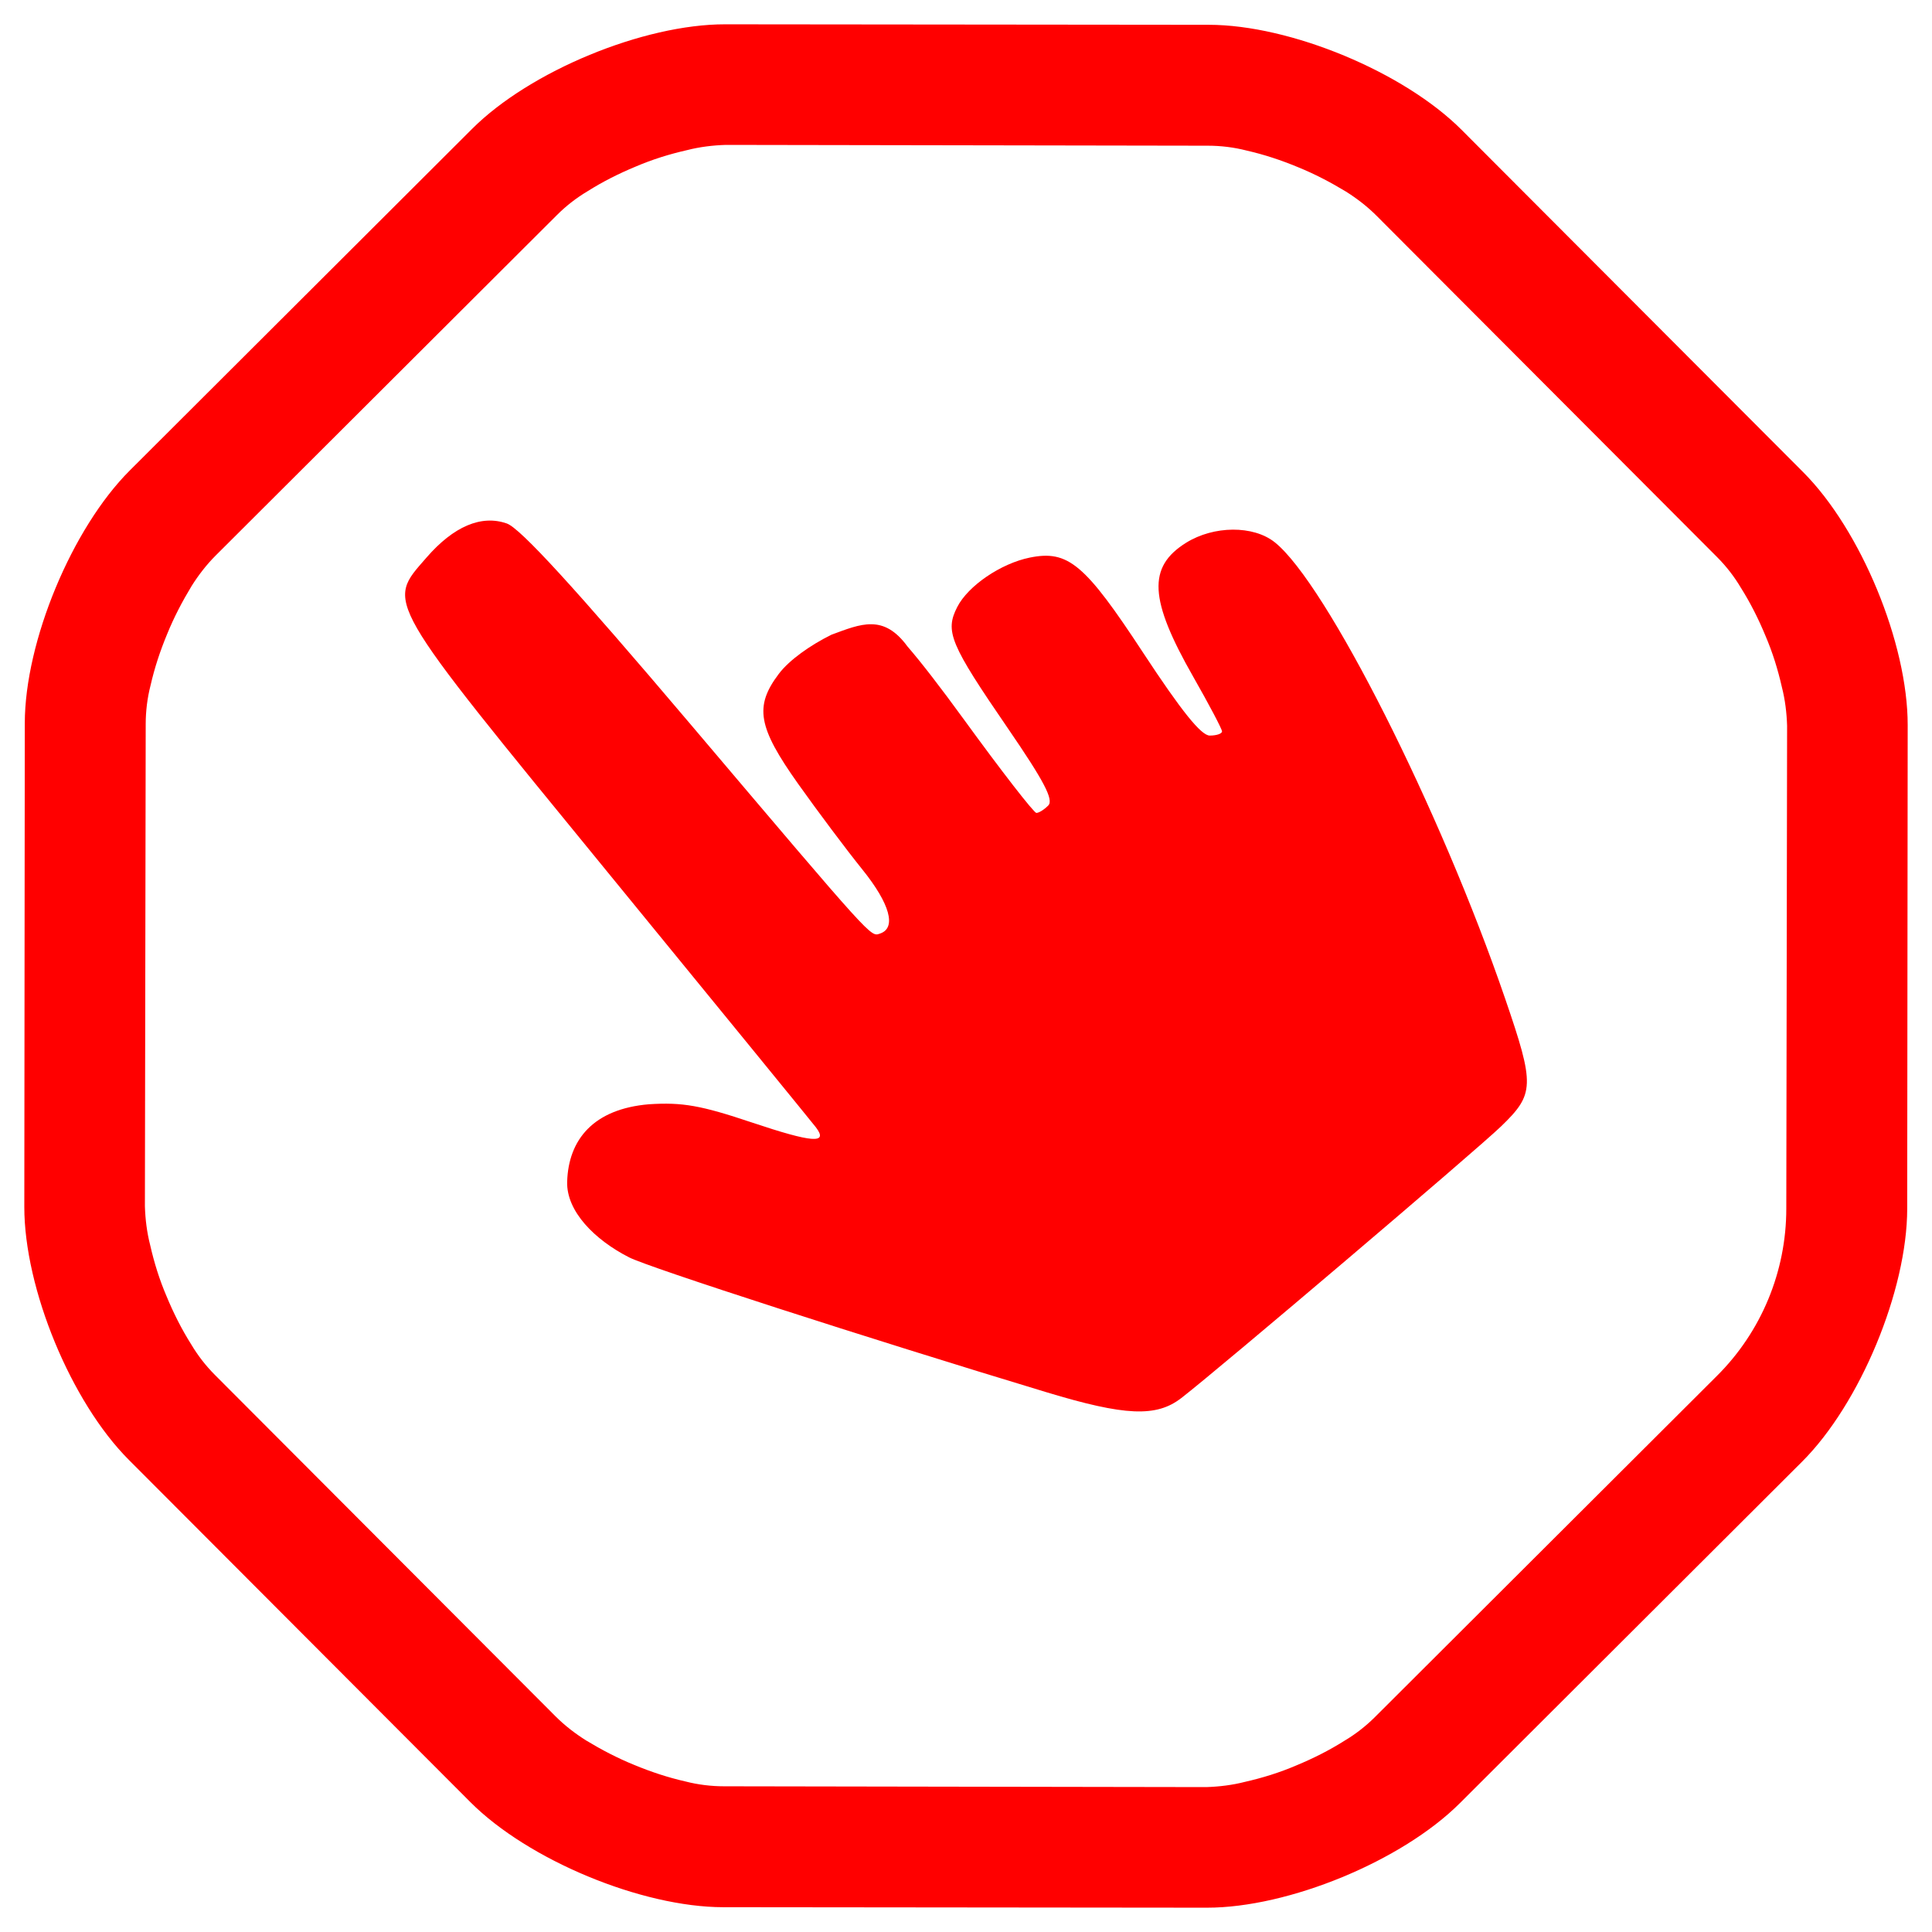 <?xml version="1.0" encoding="UTF-8" standalone="no"?>
<!-- Generator: Gravit.io -->
<svg xmlns="http://www.w3.org/2000/svg" xmlns:xlink="http://www.w3.org/1999/xlink" style="isolation:isolate" viewBox="0 0 48 48" width="48pt" height="48pt"><linearGradient id="_lgradient_7" x1="0" y1="0.5" x2="1" y2="0.5" gradientTransform="matrix(46.792,0,0,46.792,0.604,0.604)" gradientUnits="userSpaceOnUse"><stop offset="0%" stop-opacity="1" style="stop-color:rgb(255,0,0)"/><stop offset="98.696%" stop-opacity="1" style="stop-color:rgb(255,0,0)"/></linearGradient><path d=" M 29.349 34.735 C 30.335 33.969 36.657 28.597 37.292 27.986 C 38.127 27.18 38.135 26.969 37.397 24.817 C 35.784 20.108 32.947 14.487 31.67 13.472 C 31.138 13.049 30.157 13.056 29.468 13.485 C 28.507 14.085 28.55 14.893 29.644 16.811 C 30.038 17.502 30.361 18.114 30.361 18.171 C 30.361 18.229 30.224 18.275 30.056 18.275 C 29.842 18.275 29.353 17.666 28.401 16.217 C 26.954 14.011 26.537 13.66 25.586 13.853 C 24.869 13.998 24.052 14.553 23.783 15.08 C 23.472 15.688 23.6 15.996 25.05 18.109 C 25.94 19.408 26.183 19.872 26.044 20.012 C 25.944 20.114 25.811 20.197 25.749 20.197 C 25.687 20.197 24.876 19.152 23.948 17.875 C 23.354 17.059 22.89 16.459 22.545 16.06 C 21.951 15.248 21.387 15.5 20.658 15.769 C 20.137 16.026 19.609 16.397 19.349 16.742 C 18.738 17.552 18.828 18.064 19.832 19.478 C 20.315 20.158 21.031 21.114 21.424 21.601 C 22.112 22.455 22.278 23.056 21.864 23.194 C 21.623 23.273 21.748 23.412 17.131 17.965 C 14.271 14.592 12.928 13.125 12.592 13.006 C 11.96 12.784 11.271 13.075 10.595 13.854 C 9.596 15.004 9.479 14.8 15.098 21.671 C 17.857 25.043 20.184 27.895 20.27 28.007 C 20.587 28.423 20.192 28.394 18.684 27.889 C 17.415 27.463 16.956 27.382 16.125 27.435 C 14.748 27.55 14.122 28.31 14.091 29.36 C 14.07 30.093 14.771 30.8 15.628 31.238 C 16.118 31.49 21.543 33.243 26.004 34.591 C 27.953 35.181 28.731 35.214 29.349 34.734 L 29.349 34.735 Z  M 18.03 3.6 C 18.03 3.6 18.04 3.6 18.05 3.6 L 18.01 3.6 L 18.01 3.6 L 18.03 3.6 L 24.02 3.61 L 30.01 3.62 C 30.33 3.62 30.66 3.66 30.97 3.74 C 31.41 3.84 31.83 3.98 32.24 4.15 C 32.66 4.32 33.06 4.53 33.44 4.76 C 33.71 4.93 33.97 5.13 34.2 5.36 L 38.43 9.6 L 42.66 13.84 C 42.89 14.07 43.09 14.33 43.25 14.6 C 43.49 14.98 43.69 15.38 43.86 15.79 C 44.04 16.21 44.17 16.63 44.27 17.07 C 44.35 17.38 44.39 17.71 44.4 18.03 C 44.4 18.03 44.4 18.04 44.4 18.05 L 44.4 18.01 L 44.4 18.01 L 44.4 18.03 L 44.39 24.02 L 44.38 30.03 C 44.38 31.59 43.76 33.09 42.65 34.19 L 38.4 38.43 L 34.16 42.66 C 33.93 42.89 33.67 43.09 33.4 43.25 C 33.02 43.49 32.62 43.69 32.21 43.86 C 31.79 44.04 31.37 44.17 30.93 44.27 C 30.62 44.35 30.29 44.39 29.97 44.4 C 29.97 44.4 29.96 44.4 29.95 44.4 L 29.99 44.4 L 29.99 44.4 L 29.97 44.4 L 23.98 44.39 L 17.99 44.38 C 17.67 44.38 17.34 44.34 17.03 44.26 C 16.59 44.16 16.17 44.02 15.76 43.85 C 15.34 43.68 14.94 43.47 14.56 43.24 C 14.29 43.07 14.03 42.87 13.8 42.64 L 9.57 38.4 L 5.34 34.16 C 5.11 33.93 4.91 33.67 4.75 33.4 C 4.51 33.02 4.31 32.62 4.14 32.21 C 3.96 31.79 3.83 31.37 3.73 30.93 C 3.65 30.62 3.61 30.29 3.6 29.97 L 3.61 23.98 L 3.62 17.99 C 3.62 17.67 3.66 17.34 3.74 17.03 C 3.84 16.59 3.98 16.17 4.15 15.76 C 4.32 15.34 4.53 14.94 4.76 14.56 C 4.93 14.29 5.13 14.03 5.36 13.8 L 9.6 9.57 L 13.84 5.34 C 14.07 5.11 14.33 4.91 14.6 4.75 C 14.98 4.51 15.38 4.31 15.79 4.14 C 16.21 3.96 16.63 3.83 17.07 3.73 C 17.38 3.65 17.71 3.61 18.03 3.6 L 18.03 3.6 Z  M 3.6 29.97 C 3.6 29.97 3.6 29.96 3.6 29.95 L 3.6 29.99 L 3.6 29.99 L 3.6 29.97 L 3.6 29.97 Z  M 29.983 47.396 L 23.976 47.39 L 17.969 47.384 C 15.937 47.382 13.122 46.212 11.687 44.774 L 7.444 40.522 L 3.201 36.27 C 1.765 34.832 0.602 32.015 0.604 29.983 L 0.61 23.976 L 0.616 17.969 C 0.618 15.937 1.788 13.122 3.226 11.687 L 7.478 7.444 L 11.73 3.201 C 13.168 1.765 15.985 0.602 18.017 0.604 L 24.024 0.61 L 30.031 0.616 C 32.063 0.618 34.878 1.788 36.313 3.226 L 40.556 7.478 L 44.799 11.73 C 46.235 13.168 47.398 15.985 47.396 18.017 L 47.39 24.024 L 47.384 30.031 C 47.382 32.063 46.212 34.878 44.774 36.313 L 40.522 40.556 L 36.27 44.799 C 34.832 46.235 32.015 47.398 29.983 47.396 L 29.983 47.396 Z " fill-rule="evenodd" fill="url(#_lgradient_7)"/></svg>